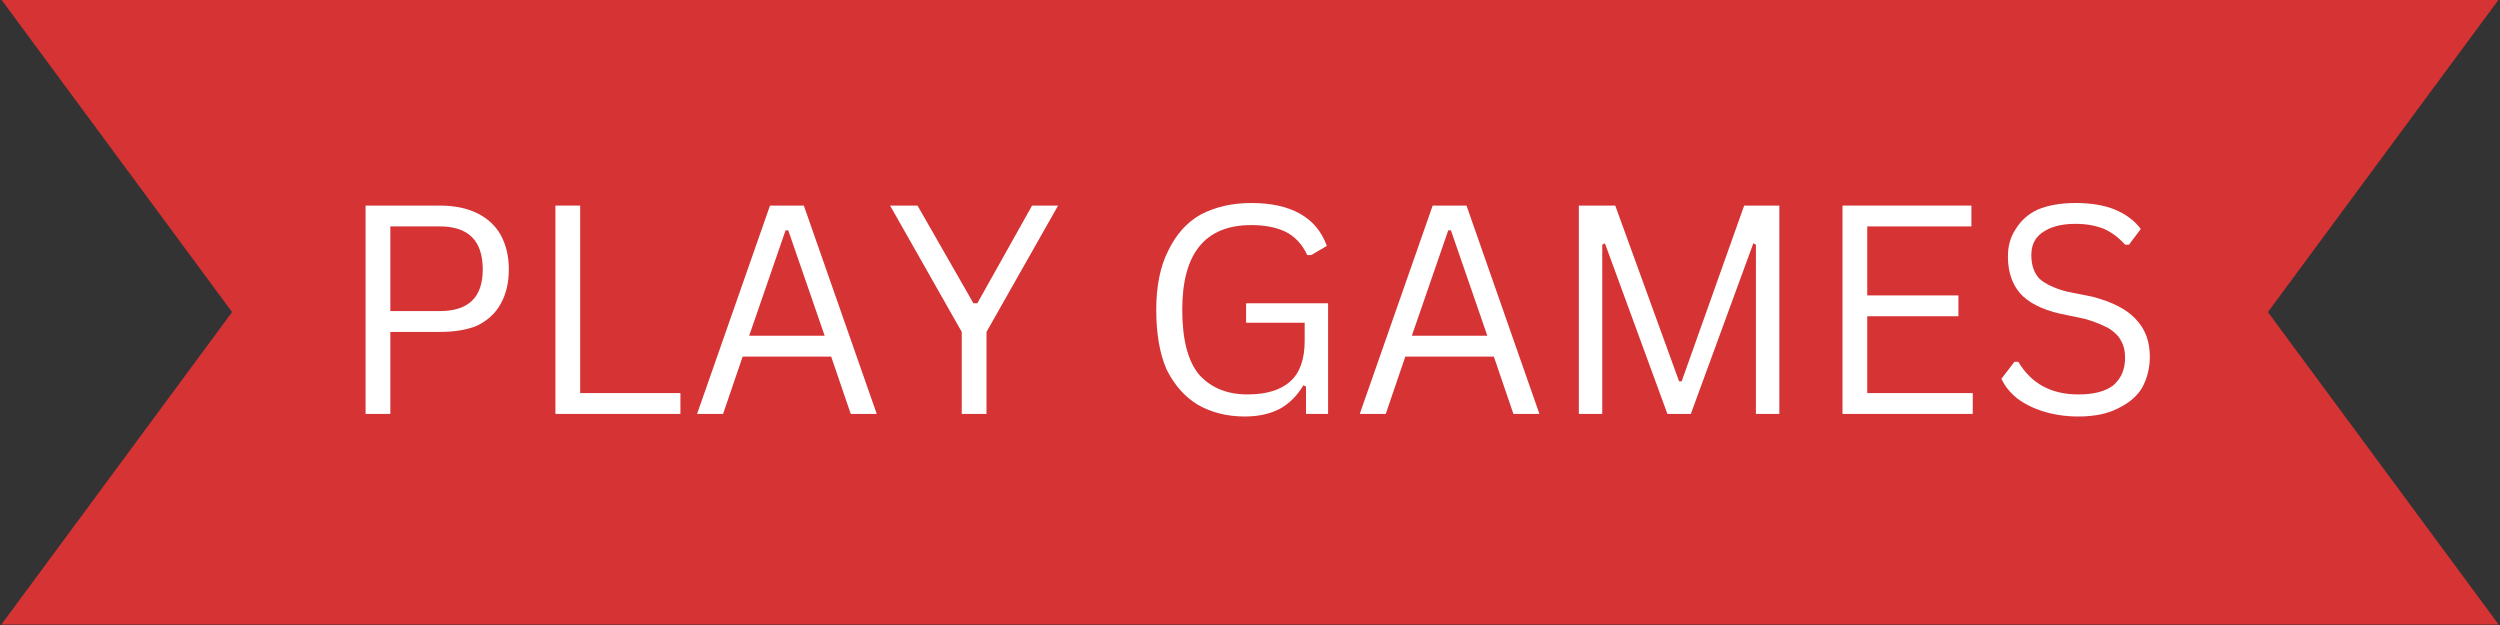 <svg xmlns="http://www.w3.org/2000/svg" xmlns:xlink="http://www.w3.org/1999/xlink" zoomAndPan="magnify" preserveAspectRatio="xMidYMid meet" version="1.0" viewBox="22.5 33.7 30 7.5"><rect x="22.5" y="33.7" width="30" height="7.5" fill="#333333" stroke="none"/><defs><g/><clipPath id="c6c22b121c"><path d="M 22.5 33.695 L 52.5 33.695 L 52.5 41.195 L 22.5 41.195 Z M 22.5 33.695 " clip-rule="nonzero"/></clipPath></defs><g clip-path="url(#c6c22b121c)"><path fill="#d63335" d="M 52.484 33.695 L 22.516 33.695 L 25.285 37.445 L 22.516 41.195 L 52.484 41.195 L 49.715 37.445 Z M 52.484 33.695 " fill-opacity="1" fill-rule="nonzero"/></g><g fill="#ffffff" fill-opacity="1"><g transform="translate(26.512, 38.667)"><g><path d="M 1.266 -2.5 C 1.441 -2.5 1.594 -2.469 1.719 -2.406 C 1.844 -2.344 1.938 -2.254 2 -2.141 C 2.062 -2.023 2.094 -1.891 2.094 -1.734 C 2.094 -1.578 2.062 -1.441 2 -1.328 C 1.938 -1.211 1.844 -1.125 1.719 -1.062 C 1.594 -1.008 1.441 -0.984 1.266 -0.984 L 0.672 -0.984 L 0.672 0 L 0.375 0 L 0.375 -2.5 Z M 1.266 -1.234 C 1.609 -1.234 1.781 -1.398 1.781 -1.734 C 1.781 -2.078 1.609 -2.25 1.266 -2.25 L 0.672 -2.25 L 0.672 -1.234 Z M 1.266 -1.234 "/></g></g><g transform="translate(28.79, 38.667)"><g><path d="M 0.672 -2.5 L 0.672 -0.25 L 1.875 -0.25 L 1.875 0 L 0.375 0 L 0.375 -2.5 Z M 0.672 -2.5 "/></g></g><g transform="translate(30.771, 38.667)"><g><path d="M 2.25 0 L 1.938 0 L 1.703 -0.688 L 0.641 -0.688 L 0.406 0 L 0.094 0 L 0.969 -2.5 L 1.375 -2.5 Z M 1.156 -2.203 L 0.719 -0.938 L 1.625 -0.938 L 1.188 -2.203 Z M 1.156 -2.203 "/></g></g><g transform="translate(33.119, 38.667)"><g><path d="M 1.219 0 L 0.922 0 L 0.922 -0.984 L 0.062 -2.5 L 0.391 -2.5 L 1.062 -1.328 L 1.109 -1.328 L 1.766 -2.5 L 2.078 -2.5 L 1.219 -0.984 Z M 1.219 0 "/></g></g><g transform="translate(35.267, 38.667)"><g/></g><g transform="translate(36.125, 38.667)"><g><path d="M 1.312 0.031 C 1.102 0.031 0.914 -0.016 0.75 -0.109 C 0.594 -0.203 0.469 -0.344 0.375 -0.531 C 0.289 -0.727 0.25 -0.969 0.25 -1.25 C 0.25 -1.531 0.297 -1.766 0.391 -1.953 C 0.484 -2.148 0.613 -2.297 0.781 -2.391 C 0.957 -2.484 1.16 -2.531 1.391 -2.531 C 1.629 -2.531 1.82 -2.488 1.969 -2.406 C 2.125 -2.32 2.234 -2.191 2.297 -2.016 L 2.109 -1.906 L 2.062 -1.906 C 2 -2.039 1.91 -2.133 1.797 -2.188 C 1.691 -2.238 1.555 -2.266 1.391 -2.266 C 0.836 -2.266 0.562 -1.926 0.562 -1.25 C 0.562 -0.895 0.629 -0.633 0.766 -0.469 C 0.91 -0.312 1.102 -0.234 1.344 -0.234 C 1.57 -0.234 1.742 -0.285 1.859 -0.391 C 1.973 -0.492 2.031 -0.656 2.031 -0.875 L 2.031 -1.094 L 1.328 -1.094 L 1.328 -1.328 L 2.312 -1.328 L 2.312 0 L 2.047 0 L 2.047 -0.328 L 2.016 -0.344 C 1.941 -0.219 1.848 -0.125 1.734 -0.062 C 1.617 0 1.477 0.031 1.312 0.031 Z M 1.312 0.031 "/></g></g><g transform="translate(38.723, 38.667)"><g><path d="M 2.25 0 L 1.938 0 L 1.703 -0.688 L 0.641 -0.688 L 0.406 0 L 0.094 0 L 0.969 -2.5 L 1.375 -2.5 Z M 1.156 -2.203 L 0.719 -0.938 L 1.625 -0.938 L 1.188 -2.203 Z M 1.156 -2.203 "/></g></g><g transform="translate(41.071, 38.667)"><g><path d="M 0.656 0 L 0.375 0 L 0.375 -2.5 L 0.812 -2.5 L 1.578 -0.391 L 1.609 -0.391 L 2.359 -2.5 L 2.781 -2.5 L 2.781 0 L 2.5 0 L 2.5 -2.031 L 2.469 -2.047 L 1.719 0 L 1.438 0 L 0.688 -2.047 L 0.656 -2.031 Z M 0.656 0 "/></g></g><g transform="translate(44.235, 38.667)"><g><path d="M 0.672 -1.172 L 0.672 -0.25 L 1.938 -0.25 L 1.938 0 L 0.375 0 L 0.375 -2.5 L 1.922 -2.5 L 1.922 -2.25 L 0.672 -2.25 L 0.672 -1.422 L 1.766 -1.422 L 1.766 -1.172 Z M 0.672 -1.172 "/></g></g><g transform="translate(46.345, 38.667)"><g><path d="M 1.094 0.031 C 0.938 0.031 0.797 0.008 0.672 -0.031 C 0.547 -0.07 0.441 -0.125 0.359 -0.188 C 0.273 -0.258 0.211 -0.336 0.172 -0.422 L 0.328 -0.625 L 0.375 -0.625 C 0.531 -0.363 0.77 -0.234 1.094 -0.234 C 1.281 -0.234 1.422 -0.27 1.516 -0.344 C 1.609 -0.426 1.656 -0.535 1.656 -0.672 C 1.656 -0.754 1.641 -0.82 1.609 -0.875 C 1.578 -0.938 1.523 -0.988 1.453 -1.031 C 1.379 -1.07 1.285 -1.109 1.172 -1.141 L 0.875 -1.203 C 0.656 -1.254 0.492 -1.336 0.391 -1.453 C 0.297 -1.566 0.25 -1.711 0.25 -1.891 C 0.25 -2.016 0.281 -2.125 0.344 -2.219 C 0.406 -2.32 0.492 -2.398 0.609 -2.453 C 0.734 -2.504 0.883 -2.531 1.062 -2.531 C 1.25 -2.531 1.406 -2.504 1.531 -2.453 C 1.664 -2.398 1.77 -2.32 1.844 -2.219 L 1.703 -2.031 L 1.656 -2.031 C 1.582 -2.113 1.5 -2.176 1.406 -2.219 C 1.312 -2.258 1.195 -2.281 1.062 -2.281 C 0.883 -2.281 0.75 -2.242 0.656 -2.172 C 0.57 -2.109 0.531 -2.02 0.531 -1.906 C 0.531 -1.789 0.562 -1.695 0.625 -1.625 C 0.695 -1.562 0.805 -1.508 0.953 -1.469 L 1.266 -1.406 C 1.504 -1.344 1.676 -1.254 1.781 -1.141 C 1.895 -1.023 1.953 -0.875 1.953 -0.688 C 1.953 -0.551 1.922 -0.426 1.859 -0.312 C 1.797 -0.207 1.695 -0.125 1.562 -0.062 C 1.438 0 1.281 0.031 1.094 0.031 Z M 1.094 0.031 "/></g></g></g></svg>